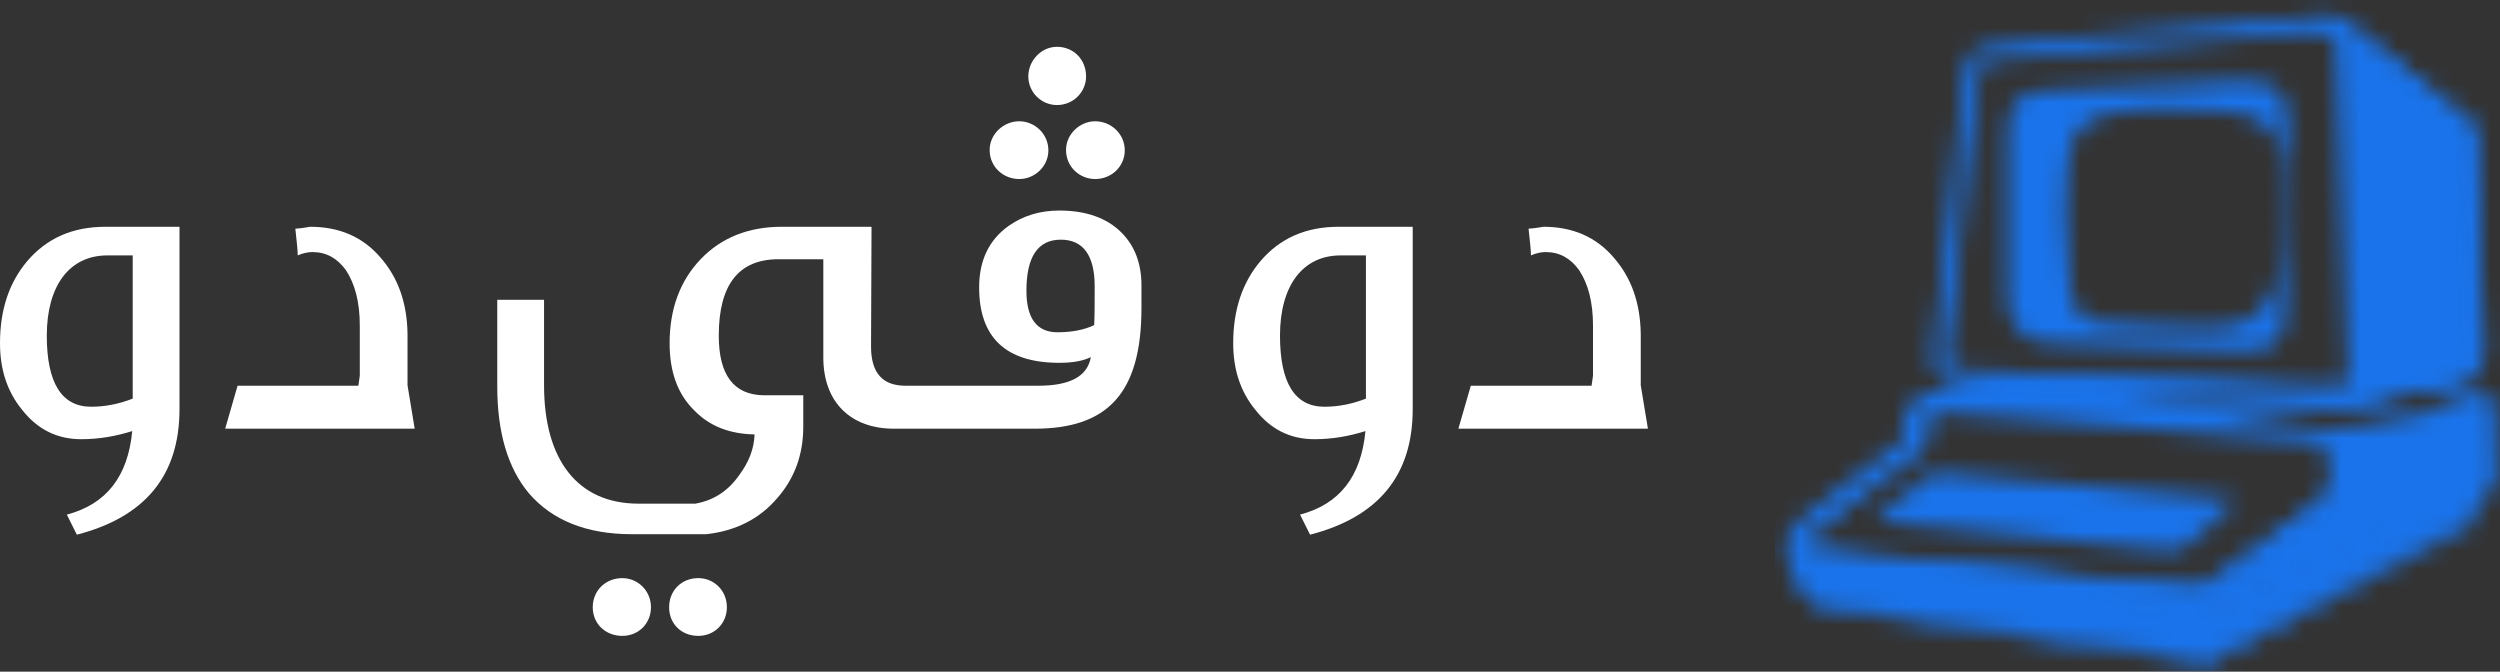 <svg width="134" height="36" viewBox="0 0 134 36" fill="none" xmlns="http://www.w3.org/2000/svg">
<rect x="0" y="0" width="134" height="36" fill="#333333" stroke="none"/>
<mask id="mask0_1968_111" style="mask-type:alpha" maskUnits="userSpaceOnUse" x="95" y="0" width="39" height="36">
<path d="M132.494 27.625V25.799L118.532 32.556L96.107 30.058L96.51 31.149C96.773 31.863 97.426 32.379 98.207 32.49L117.69 35.26C118.153 35.325 118.625 35.243 119.035 35.025L132.274 27.984C132.41 27.912 132.494 27.774 132.494 27.625Z" fill="#9747FF" stroke="#9747FF" stroke-width="0.413"/>
<path d="M103.578 21.499L106.872 20.741L107.532 20.373L115.962 20.819L125.8 21.303L129.573 20.373L132.948 21.447C133.122 21.502 133.24 21.659 133.24 21.836V25.637C133.24 26.096 132.846 26.466 132.368 26.455L125.8 26.311L118.709 31.443C118.375 31.685 117.96 31.801 117.543 31.768L96.341 30.099L96.192 29.688C96.013 29.197 96.174 28.652 96.595 28.326L102.331 23.874L102.621 22.457C102.717 21.986 103.091 21.611 103.578 21.499Z" stroke="#9747FF" stroke-width="0.826"/>
<path d="M124.759 1.222C125.047 1.196 125.335 1.284 125.555 1.467L131.858 6.705C132.079 6.888 132.212 7.151 132.225 7.431L132.778 18.976C132.802 19.469 132.456 19.907 131.955 20.019L126.062 21.34C125.963 21.363 125.861 21.371 125.759 21.366L104.987 20.234C104.378 20.201 103.923 19.685 103.987 19.103L105.695 3.749C105.749 3.264 106.151 2.883 106.656 2.838L124.759 1.222Z" stroke="#9747FF" stroke-width="0.826"/>
<path d="M124.222 27.088L118.148 31.757L97.305 29.374C96.93 29.331 96.794 28.876 97.088 28.648L103.302 23.84L102.352 23.751L96.149 28.644L96 29.443L97.322 32.084L108.278 32.391L118.148 33.087L132.952 26.541C133.268 26.401 133.463 26.092 133.447 25.759L133.24 21.478L124.862 23.095V25.809C124.862 26.307 124.627 26.778 124.222 27.088Z" fill="#9747FF"/>
<path d="M120.357 4.315C122.072 4.315 122.684 5.041 122.665 6.767C122.631 9.858 122.501 16.127 122.501 16.885C122.501 18.238 121.725 18.944 120.174 18.826C117.234 18.722 111.338 18.505 109.721 18.395C108.027 18.279 107.598 17.022 107.598 15.826V7.1C107.598 5.139 108.558 4.925 109.721 4.845C112.953 4.622 119.585 4.315 120.357 4.315ZM115.841 5.837C114.537 5.837 112.359 5.836 111.364 7.032C110.37 8.228 110.826 14.708 110.97 15.506C111.142 16.455 111.421 17.29 112.942 17.317C119.19 17.427 122.315 19.079 122.315 11.97V8.943C122.315 7.689 121.715 6.137 119.638 5.995C117.561 5.853 117.436 5.837 115.841 5.837Z" fill="#9747FF"/>
<path d="M124.863 25.042V24.337C124.863 24.018 124.608 23.752 124.276 23.725L104.017 22.1C103.662 22.071 103.355 22.334 103.343 22.676L103.302 23.841H101.995L102.555 21.748L103.178 21.33L106.976 20.492L113.513 20.971L124.449 23.019C124.722 23.07 125.003 23.07 125.275 23.017L126.035 22.871L124.863 25.042Z" fill="#9747FF"/>
<path d="M117.359 32.352L118.361 35.444" stroke="#9747FF" stroke-width="0.413"/>
<path d="M132.686 6.796L132.989 19.242C132.999 19.627 132.728 19.966 132.34 20.057L125.758 21.6L123.626 21.456L123.631 20.836C124.026 20.857 124.464 20.882 124.863 20.901C125.833 20.947 125.872 20.41 125.864 20.233C125.623 14.49 125.203 3.16 125.182 2.314C125.164 1.587 124.649 1.626 124.01 1.685L123.813 1.702L123.817 1.304C123.818 1.193 123.911 1.102 124.026 1.101L125.396 1.083L132.686 6.796Z" fill="#9747FF"/>
<path d="M116.173 29.519L100.863 28.016C100.676 27.998 100.603 27.775 100.745 27.658L103.231 25.6C103.45 25.419 103.737 25.331 104.025 25.356L119.514 26.728C119.697 26.744 119.774 26.961 119.64 27.082L117.343 29.141C117.028 29.424 116.602 29.561 116.173 29.519Z" fill="#9747FF"/>
</mask>
<g mask="url(#mask0_1968_111)">
<path d="M134.52 -0.33H95.139V36.289H134.52V-0.33Z" fill="#1A73EB"/>
</g>
<path d="M75.721 21.929C75.721 25.486 73.879 27.712 70.22 28.659L69.683 27.584C71.806 27.021 72.958 25.537 73.188 23.106C72.293 23.388 71.397 23.541 70.45 23.541C69.145 23.541 68.096 23.004 67.278 21.955C66.484 20.983 66.1 19.805 66.1 18.398C66.1 16.607 66.587 15.149 67.559 13.997C68.608 12.769 69.99 12.155 71.755 12.155H75.721V21.929ZM73.214 21.366V13.69H71.858C69.811 13.69 68.608 15.328 68.608 17.989C68.608 20.522 69.401 21.801 70.988 21.801C71.755 21.801 72.497 21.648 73.214 21.366ZM87.944 17.887V20.65L88.328 22.978H78.169L78.835 20.675H85.308L85.385 20.138V17.451C85.385 16.198 85.129 15.225 84.643 14.483C84.183 13.844 83.594 13.511 82.852 13.511C82.622 13.511 82.34 13.562 82.059 13.69C82.059 13.434 82.008 12.948 81.931 12.257C82.008 12.257 82.289 12.232 82.724 12.155C84.285 12.155 85.539 12.692 86.485 13.793C87.432 14.867 87.918 16.223 87.944 17.887Z" fill="white"/>
<path d="M50.603 22.978H47.916C45.588 22.978 44.13 21.546 44.13 19.166V13.895H41.724C39.601 13.895 38.526 15.251 38.526 17.989C38.526 20.087 39.319 21.162 40.931 21.187H43.055V22.876C43.055 24.36 42.594 25.639 41.648 26.714C40.701 27.814 39.447 28.454 37.861 28.633H33.869C31.438 28.633 29.596 27.891 28.342 26.433C27.216 25.076 26.653 23.183 26.653 20.701V16.07H29.161V20.65C29.161 24.642 30.952 26.996 34.227 26.996H37.272C38.27 26.816 39.038 26.305 39.626 25.46C40.138 24.77 40.419 24.053 40.445 23.285C39.114 23.26 38.04 22.85 37.221 22.006C36.325 21.136 35.891 19.933 35.891 18.398C35.891 16.556 36.453 15.046 37.554 13.895C38.654 12.743 40.112 12.155 41.904 12.155H46.714L46.688 18.577C46.688 19.985 47.302 20.675 48.531 20.675H50.603V22.978ZM38.961 32.548C38.961 33.392 38.321 34.083 37.426 34.083C36.53 34.083 35.865 33.444 35.865 32.548C35.865 31.652 36.53 30.987 37.426 30.987C38.27 30.987 38.961 31.652 38.961 32.548ZM34.892 32.548C34.892 33.392 34.253 34.083 33.357 34.083C32.462 34.083 31.771 33.444 31.771 32.548C31.771 31.652 32.462 30.987 33.357 30.987C34.176 30.987 34.892 31.652 34.892 32.548ZM58.214 4.095C58.214 4.914 57.549 5.63 56.653 5.63C55.809 5.63 55.118 4.939 55.118 4.095C55.118 3.251 55.809 2.509 56.653 2.509C57.549 2.509 58.214 3.199 58.214 4.095ZM60.287 8.061C60.287 8.905 59.596 9.596 58.7 9.596C57.881 9.596 57.139 8.957 57.139 8.035C57.139 7.191 57.881 6.5 58.7 6.5C59.544 6.5 60.287 7.165 60.287 8.061ZM56.193 8.061C56.193 8.905 55.476 9.596 54.632 9.596C53.787 9.596 53.045 8.957 53.045 8.035C53.045 7.191 53.787 6.5 54.632 6.5C55.451 6.5 56.193 7.165 56.193 8.061ZM61.182 15.302V16.505C61.182 21.085 59.365 22.978 55.451 22.978H50.001V20.675H55.655C57.37 20.675 58.291 20.164 58.47 19.14C58.06 19.345 57.498 19.447 56.781 19.447C53.915 19.447 52.482 18.091 52.482 15.405C52.482 13.946 53.02 12.846 54.069 12.104C54.837 11.566 55.732 11.285 56.781 11.285C58.188 11.285 59.314 11.669 60.107 12.462C60.824 13.178 61.182 14.125 61.182 15.302ZM58.675 15.353C58.675 13.69 58.06 12.846 56.858 12.846C55.63 12.846 55.016 13.767 55.016 15.584C55.016 17.068 55.578 17.81 56.679 17.81C57.446 17.81 58.112 17.682 58.649 17.426C58.675 16.837 58.675 16.146 58.675 15.353Z" fill="white"/>
<path d="M9.621 21.929C9.621 25.486 7.779 27.712 4.12 28.659L3.582 27.584C5.706 27.021 6.857 25.537 7.088 23.106C6.192 23.388 5.297 23.541 4.35 23.541C3.045 23.541 1.996 23.004 1.177 21.955C0.384 20.983 0 19.805 0 18.398C0 16.607 0.486 15.149 1.458 13.997C2.508 12.769 3.889 12.155 5.655 12.155H9.621V21.929ZM7.113 21.366V13.69H5.757C3.71 13.69 2.508 15.328 2.508 17.989C2.508 20.522 3.301 21.801 4.887 21.801C5.655 21.801 6.397 21.648 7.113 21.366ZM21.843 17.887V20.65L22.227 22.978H12.069L12.734 20.675H19.208L19.285 20.138V17.451C19.285 16.198 19.029 15.225 18.543 14.483C18.082 13.844 17.494 13.511 16.752 13.511C16.521 13.511 16.24 13.562 15.958 13.69C15.958 13.434 15.907 12.948 15.83 12.257C15.907 12.257 16.189 12.232 16.623 12.155C18.184 12.155 19.438 12.692 20.385 13.793C21.332 14.867 21.818 16.223 21.843 17.887Z" fill="white"/>
</svg>

